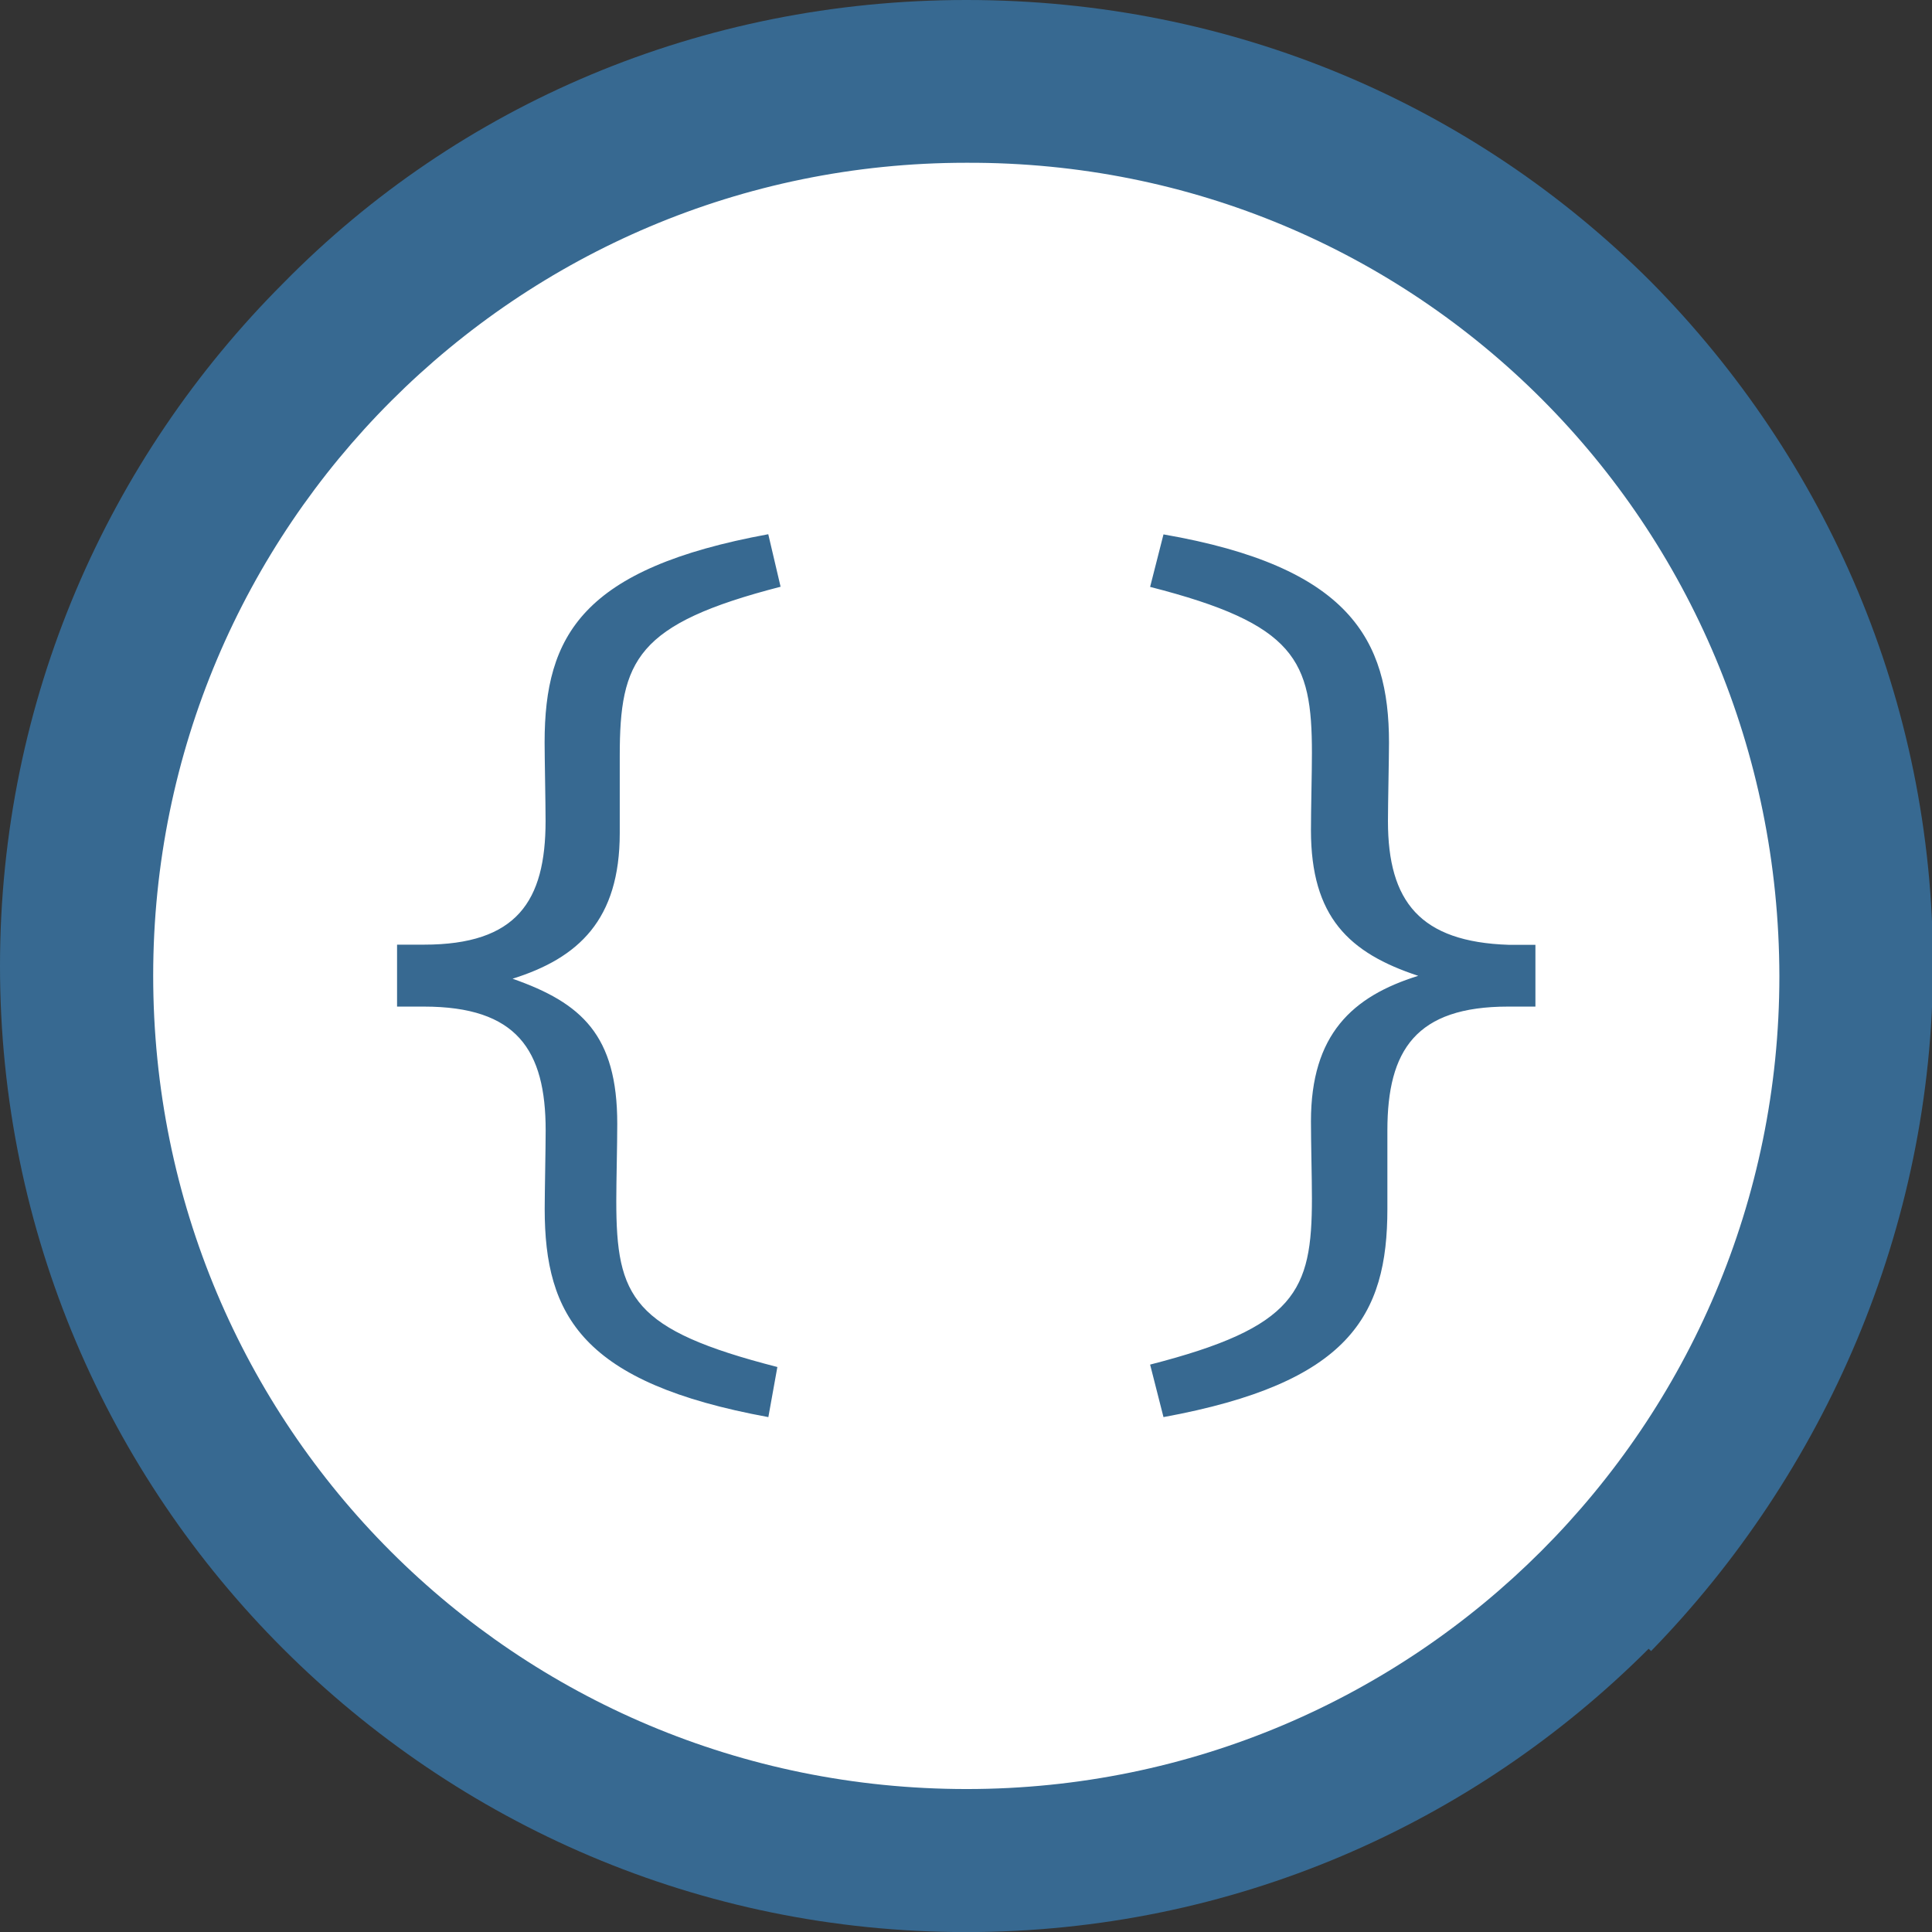 <svg xmlns="http://www.w3.org/2000/svg" xmlns:xlink="http://www.w3.org/1999/xlink" version="1.1" id="javaScript" x="0px" y="0px" width="23.988px" height="23.988px" viewBox="0 0 23.988 23.988" enable-background="new 0 0 23.988 23.988" xml:space="preserve">
<rect x="0" y="0" width="23.988" height="23.988" fill="#333333" stroke="none"/>
<path fill="#376991" d="M20.47 20.471c-2.176 2.176-5.168 3.518-8.476 3.518c-3.311 0-6.301-1.342-8.479-3.518 C1.342 18.3 0 15.3 0 11.994s1.342-6.301 3.516-8.477C5.693 1.3 8.7 0 12 0c3.308 0 6.3 1.3 8.5 3.5 c2.174 2.2 3.5 5.2 3.5 8.477S22.644 18.3 20.5 20.5"/>
<path fill="#FFFFFF" d="M11.994 2.021c-5.574 0-10.092 4.52-10.092 10.092c0 5.6 4.5 10.1 10.1 10.1 c5.573 0 10.091-4.518 10.091-10.092C22.085 6.5 17.6 2 12 2.021z M9.54 17.595c-2.305-0.423-2.777-1.254-2.777-2.586 c0-0.193 0.012-0.756 0.012-0.974c0-0.999-0.358-1.537-1.511-1.537H4.93v-0.769h0.333c1.153 0 1.511-0.537 1.511-1.536 c0-0.218-0.012-0.782-0.012-0.975c0-1.332 0.473-2.162 2.777-2.585l0.153 0.652c-1.791 0.462-1.997 0.91-1.997 2.1 c0 0.3 0 0.7 0 0.959c0 1.077-0.512 1.551-1.331 1.808c0.857 0.3 1.3 0.7 1.3 1.8 c0 0.27-0.012 0.703-0.012 0.959c0 1.2 0.2 1.6 2 2.062L9.54 17.595z M19.056 12.498h-0.331 c-1.142 0-1.499 0.538-1.499 1.537c0 0.2 0 0.8 0 0.974c0 1.332-0.476 2.163-2.78 2.586l-0.166-0.652 c1.806-0.463 2.009-0.91 2.009-2.062c0-0.256-0.012-0.689-0.012-0.959c0-1.077 0.512-1.551 1.332-1.806 c-0.859-0.283-1.332-0.73-1.332-1.808c0-0.268 0.012-0.705 0.012-0.959c0-1.152-0.203-1.601-2.009-2.062l0.166-0.652 c2.304 0.4 2.8 1.3 2.8 2.585c0 0.192-0.013 0.757-0.013 0.975c0 1 0.4 1.5 1.5 1.536h0.331V12.498z"/>
</svg>
